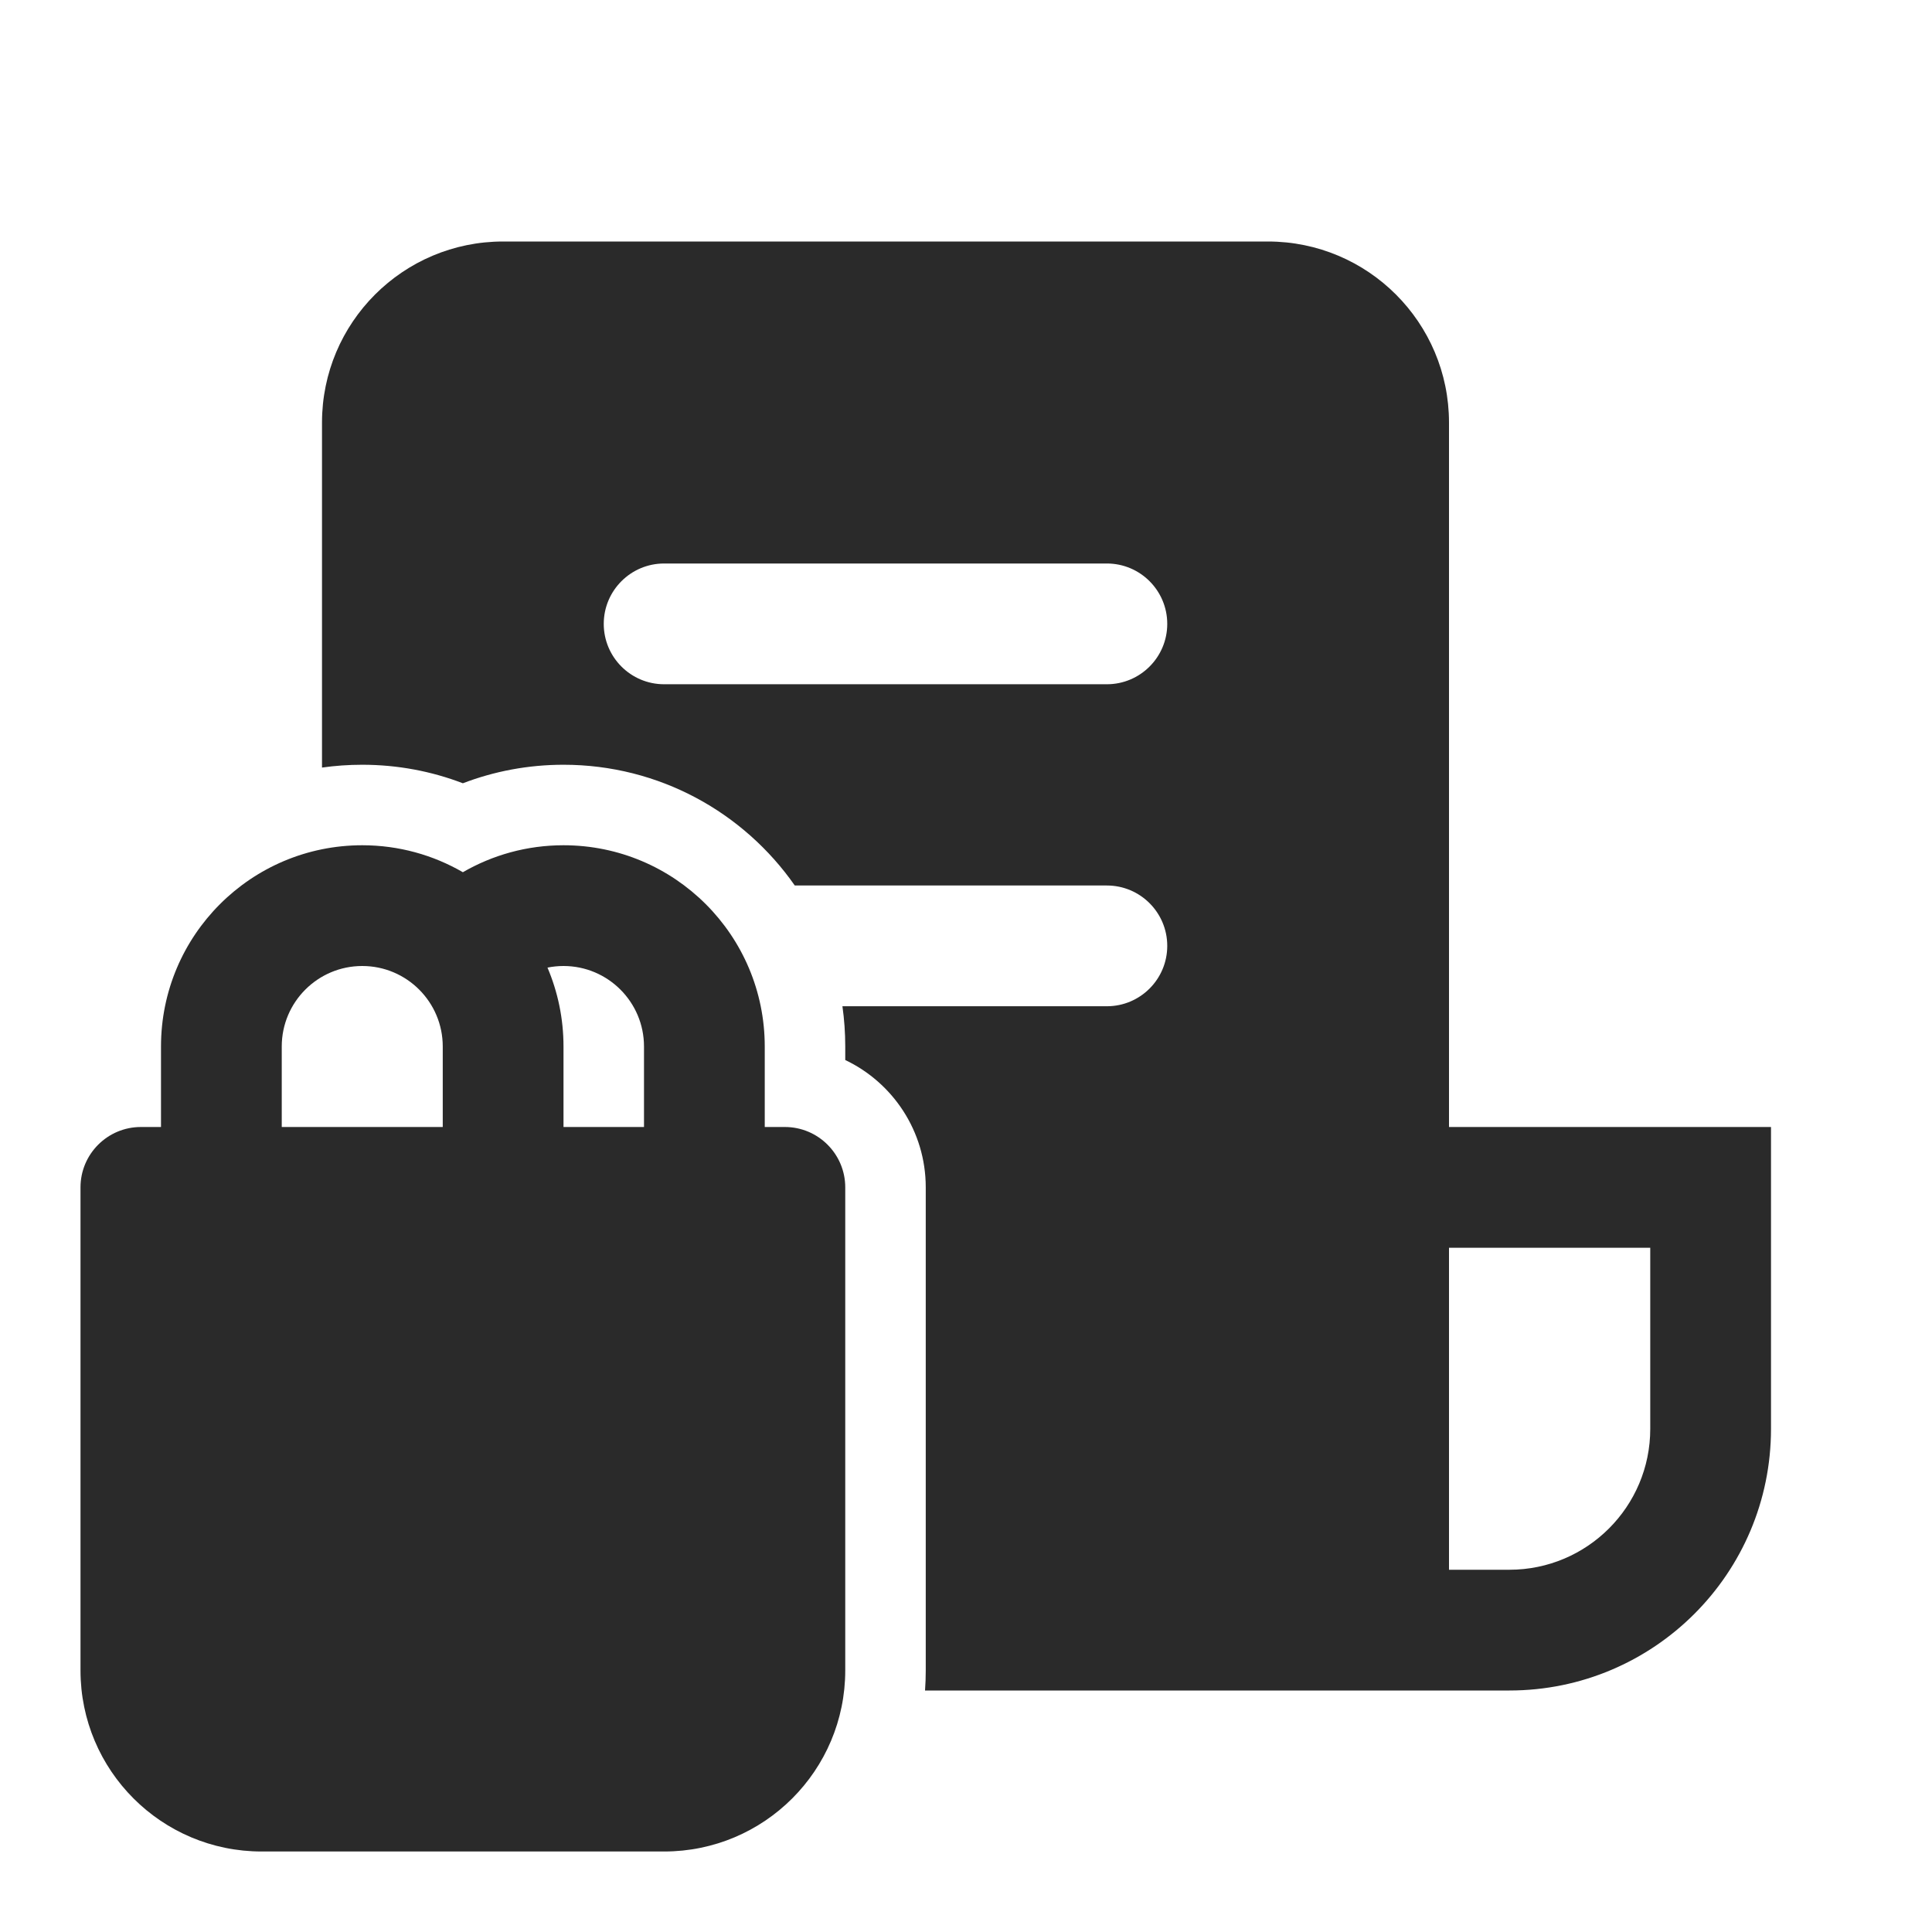 <svg width="24" height="24" viewBox="0 0 24 24" fill="none" xmlns="http://www.w3.org/2000/svg">
<path d="M4 5.25C4 4.007 5.007 3 6.25 3H15.75C16.993 3 18 4.007 18 5.25V14H22V17.75C22 19.545 20.545 21 18.75 21H11.491C11.497 20.918 11.5 20.834 11.5 20.75V14.75C11.5 14.052 11.091 13.449 10.5 13.168V13C10.5 12.83 10.488 12.663 10.465 12.5H13.75C14.164 12.5 14.5 12.164 14.5 11.75C14.5 11.336 14.164 11 13.75 11H9.873C9.24 10.093 8.189 9.5 7 9.5C6.561 9.5 6.139 9.581 5.75 9.73C5.361 9.581 4.939 9.5 4.5 9.5C4.33 9.5 4.163 9.512 4 9.535V5.25ZM18 19.5H18.75C19.716 19.5 20.5 18.716 20.5 17.75V15.5H18V19.5ZM7.5 7.75C7.5 8.164 7.836 8.5 8.25 8.5H13.75C14.164 8.5 14.5 8.164 14.5 7.75C14.5 7.336 14.164 7 13.75 7H8.25C7.836 7 7.5 7.336 7.5 7.75ZM1 14.75C1 14.336 1.336 14 1.75 14H2V13C2 11.619 3.119 10.5 4.5 10.5C4.955 10.5 5.382 10.622 5.75 10.835C6.118 10.622 6.545 10.5 7 10.5C8.381 10.5 9.5 11.619 9.5 13V14H9.75C10.164 14 10.5 14.336 10.5 14.75V20.75C10.5 21.993 9.493 23 8.25 23H3.25C2.007 23 1 21.993 1 20.75V14.75ZM7 13V14H8V13C8 12.448 7.552 12 7 12C6.932 12 6.865 12.007 6.801 12.02C6.929 12.321 7 12.652 7 13ZM5.5 14V13C5.5 12.448 5.052 12 4.5 12C3.948 12 3.5 12.448 3.5 13V14H5.5Z" fill="#2A2A2A"/>
</svg>
